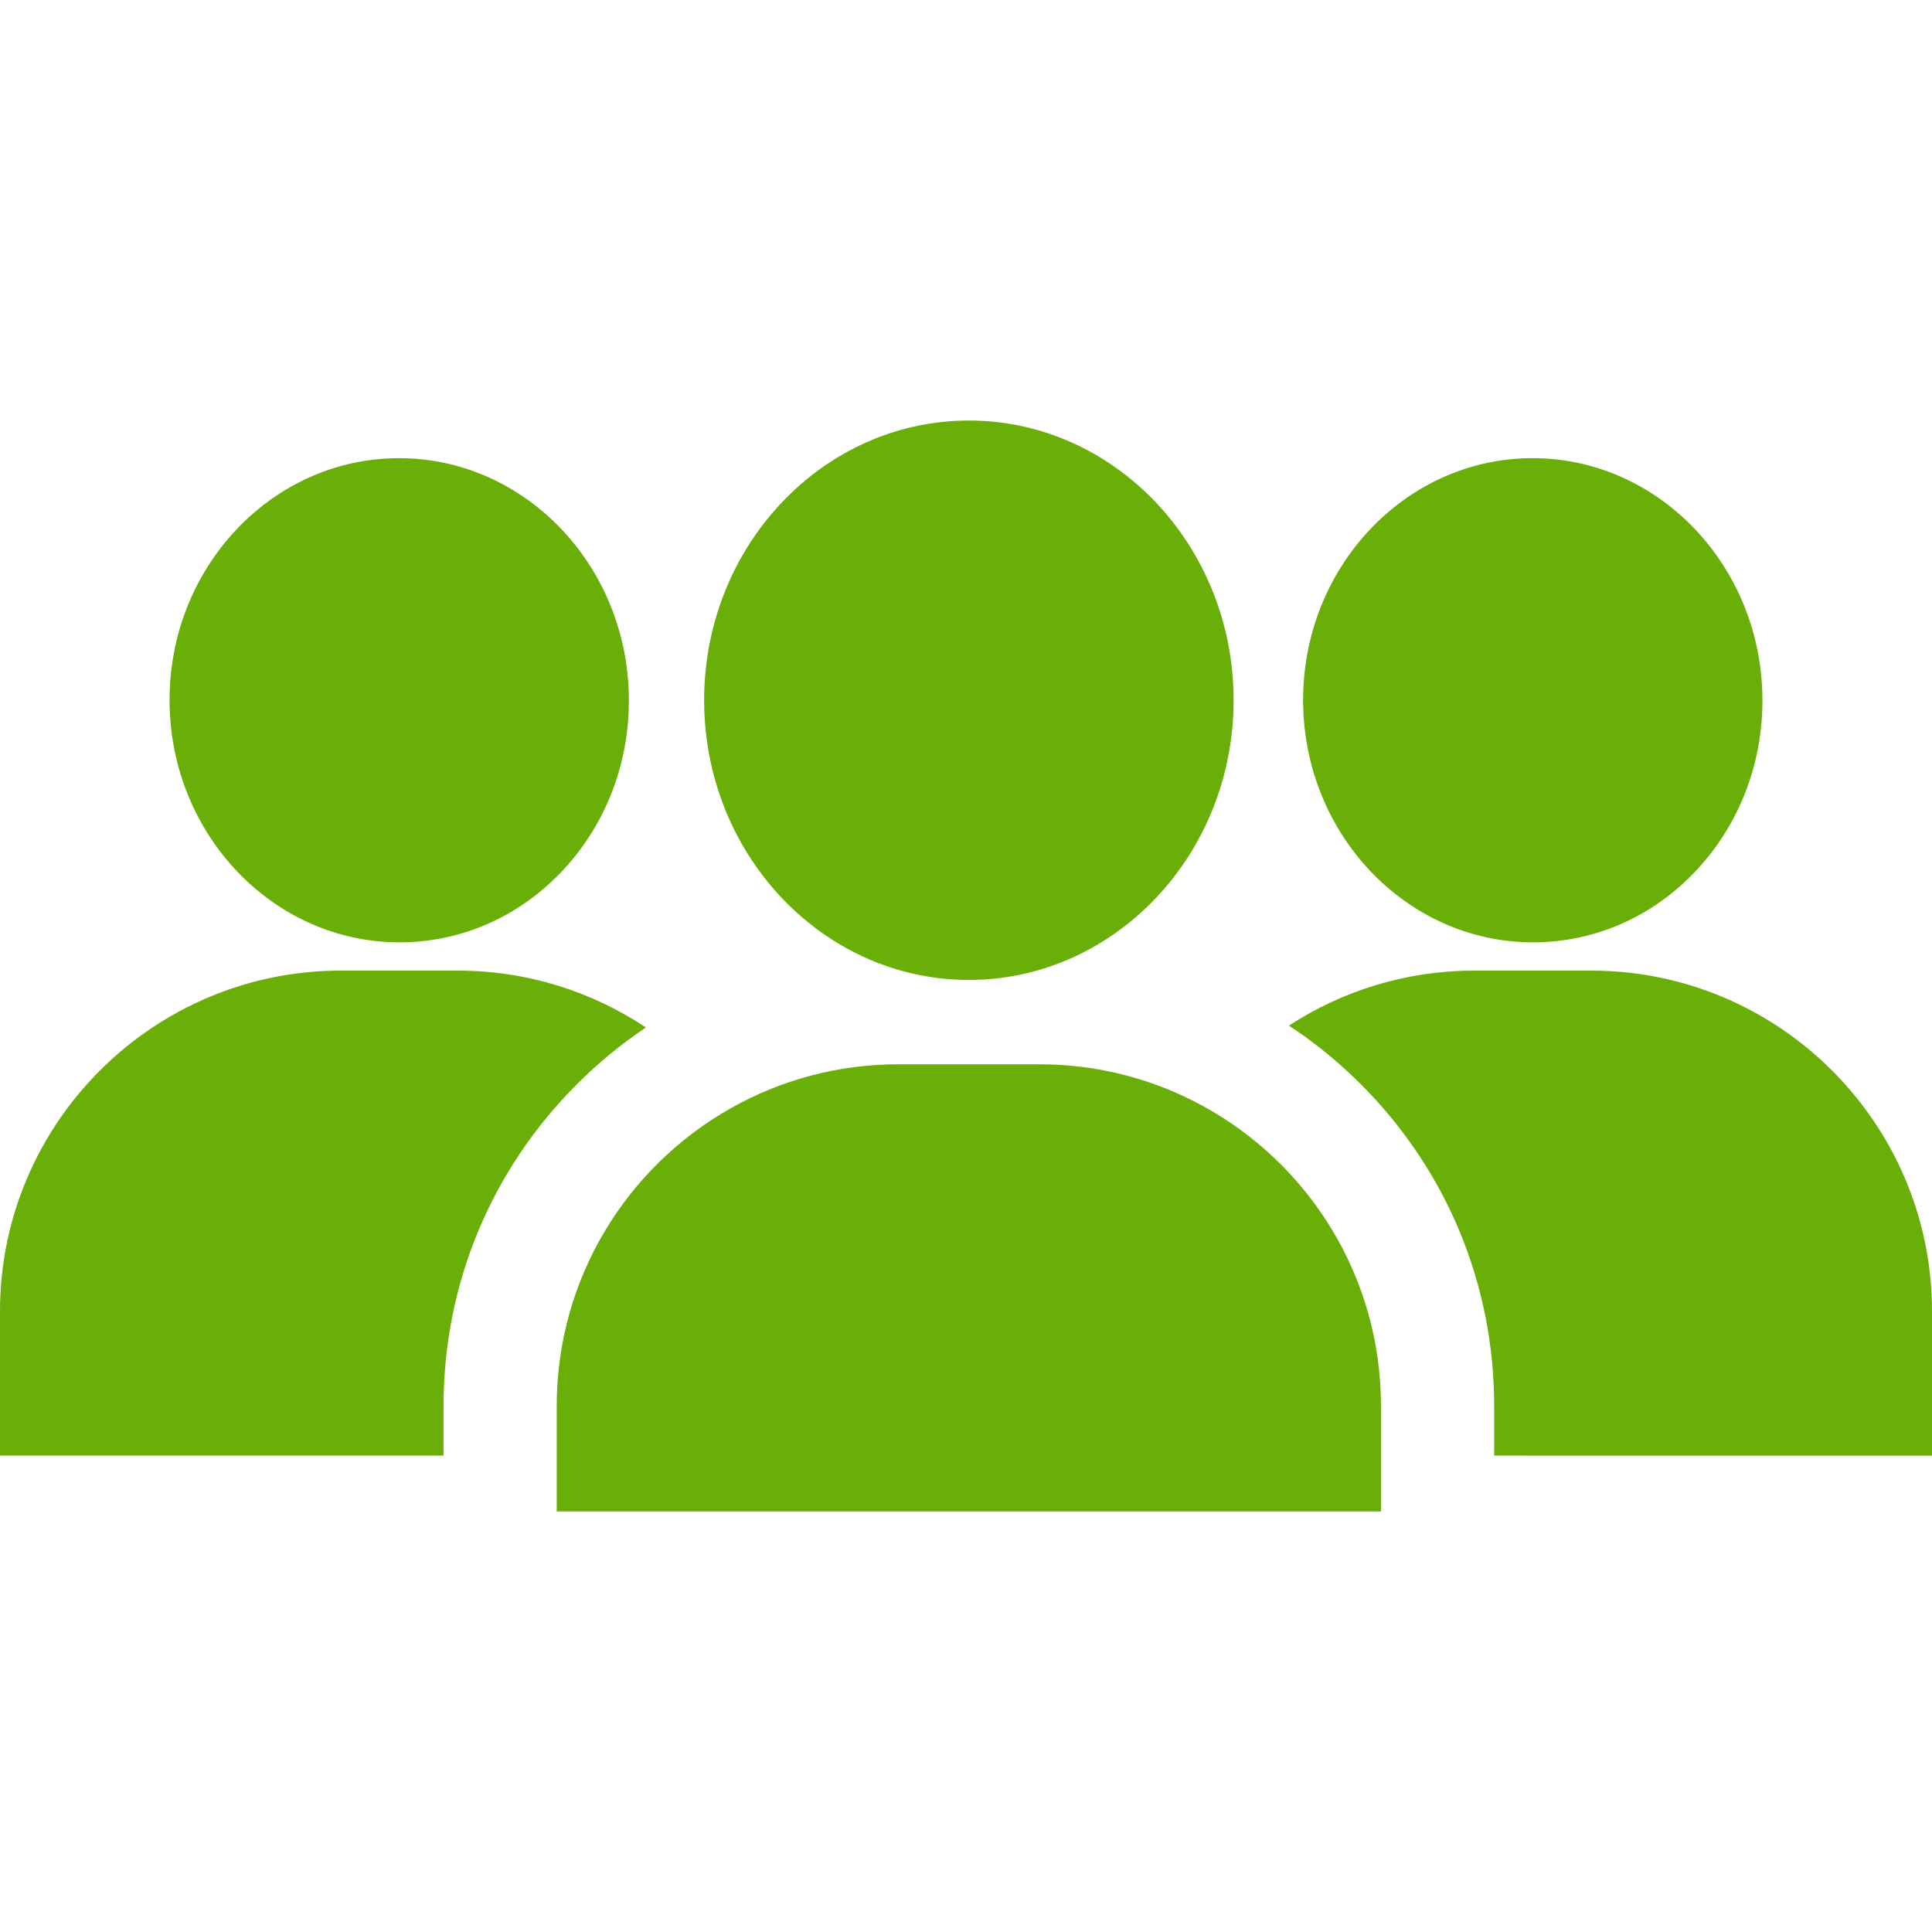 <?xml version="1.0" encoding="utf-8"?><svg fill="#69af07" xmlns="http://www.w3.org/2000/svg" viewBox="0 0 512 512" width="512" height="512"><path d="M318.72 293.065c-12.87-7.03-27.63-11.02-43.32-11.02h-37.29c-16.13 0-31.27 4.22-44.38 11.61-27.57 15.52-46.19 45.07-46.19 78.96v27.94h218.43v-27.94c0-34.33-19.1-64.19-47.25-79.55zM421.7 257.225h-31c-18.1 0-34.97 5.35-49.12 14.57 6.8 4.46 13.19 9.67 19.08 15.56 22.77 22.77 35.31 53.05 35.31 85.26v13.14H512v-38.23c0-49.79-40.51-90.3-90.3-90.3zM121.3 257.225h-31c-49.79 0-90.3 40.51-90.3 90.3v38.23h117.54v-13.14c0-32.21 12.55-62.49 35.32-85.26 5.67-5.67 11.8-10.71 18.32-15.06-14.3-9.52-31.45-15.07-49.88-15.07zM406.153 121.416c-.159 0-.324.001-.484.003-33.558.277-60.622 29.282-60.33 64.655.291 35.205 27.565 63.652 60.906 63.652.16 0 .324-.001.484-.003 16.455-.136 31.81-7.068 43.238-19.521 11.162-12.164 17.232-28.192 17.093-45.134-.291-35.205-27.565-63.652-60.907-63.652zM105.754 121.416c-.159 0-.324.001-.484.003-33.558.277-60.622 29.282-60.33 64.655.29 35.205 27.565 63.652 60.906 63.652.16 0 .324-.001.484-.003 16.454-.136 31.81-7.068 43.238-19.521 11.163-12.164 17.233-28.192 17.093-45.134-.291-35.205-27.565-63.652-60.907-63.652zM256.76 111.445c-38.69 0-70.16 33.25-70.16 74.13 0 29.54 16.44 55.1 40.17 67 9.1 4.57 19.27 7.12 29.99 7.12 10.72 0 20.89-2.55 29.99-7.12 23.73-11.9 40.17-37.46 40.17-67 0-40.88-31.47-74.13-70.16-74.13z"/></svg>